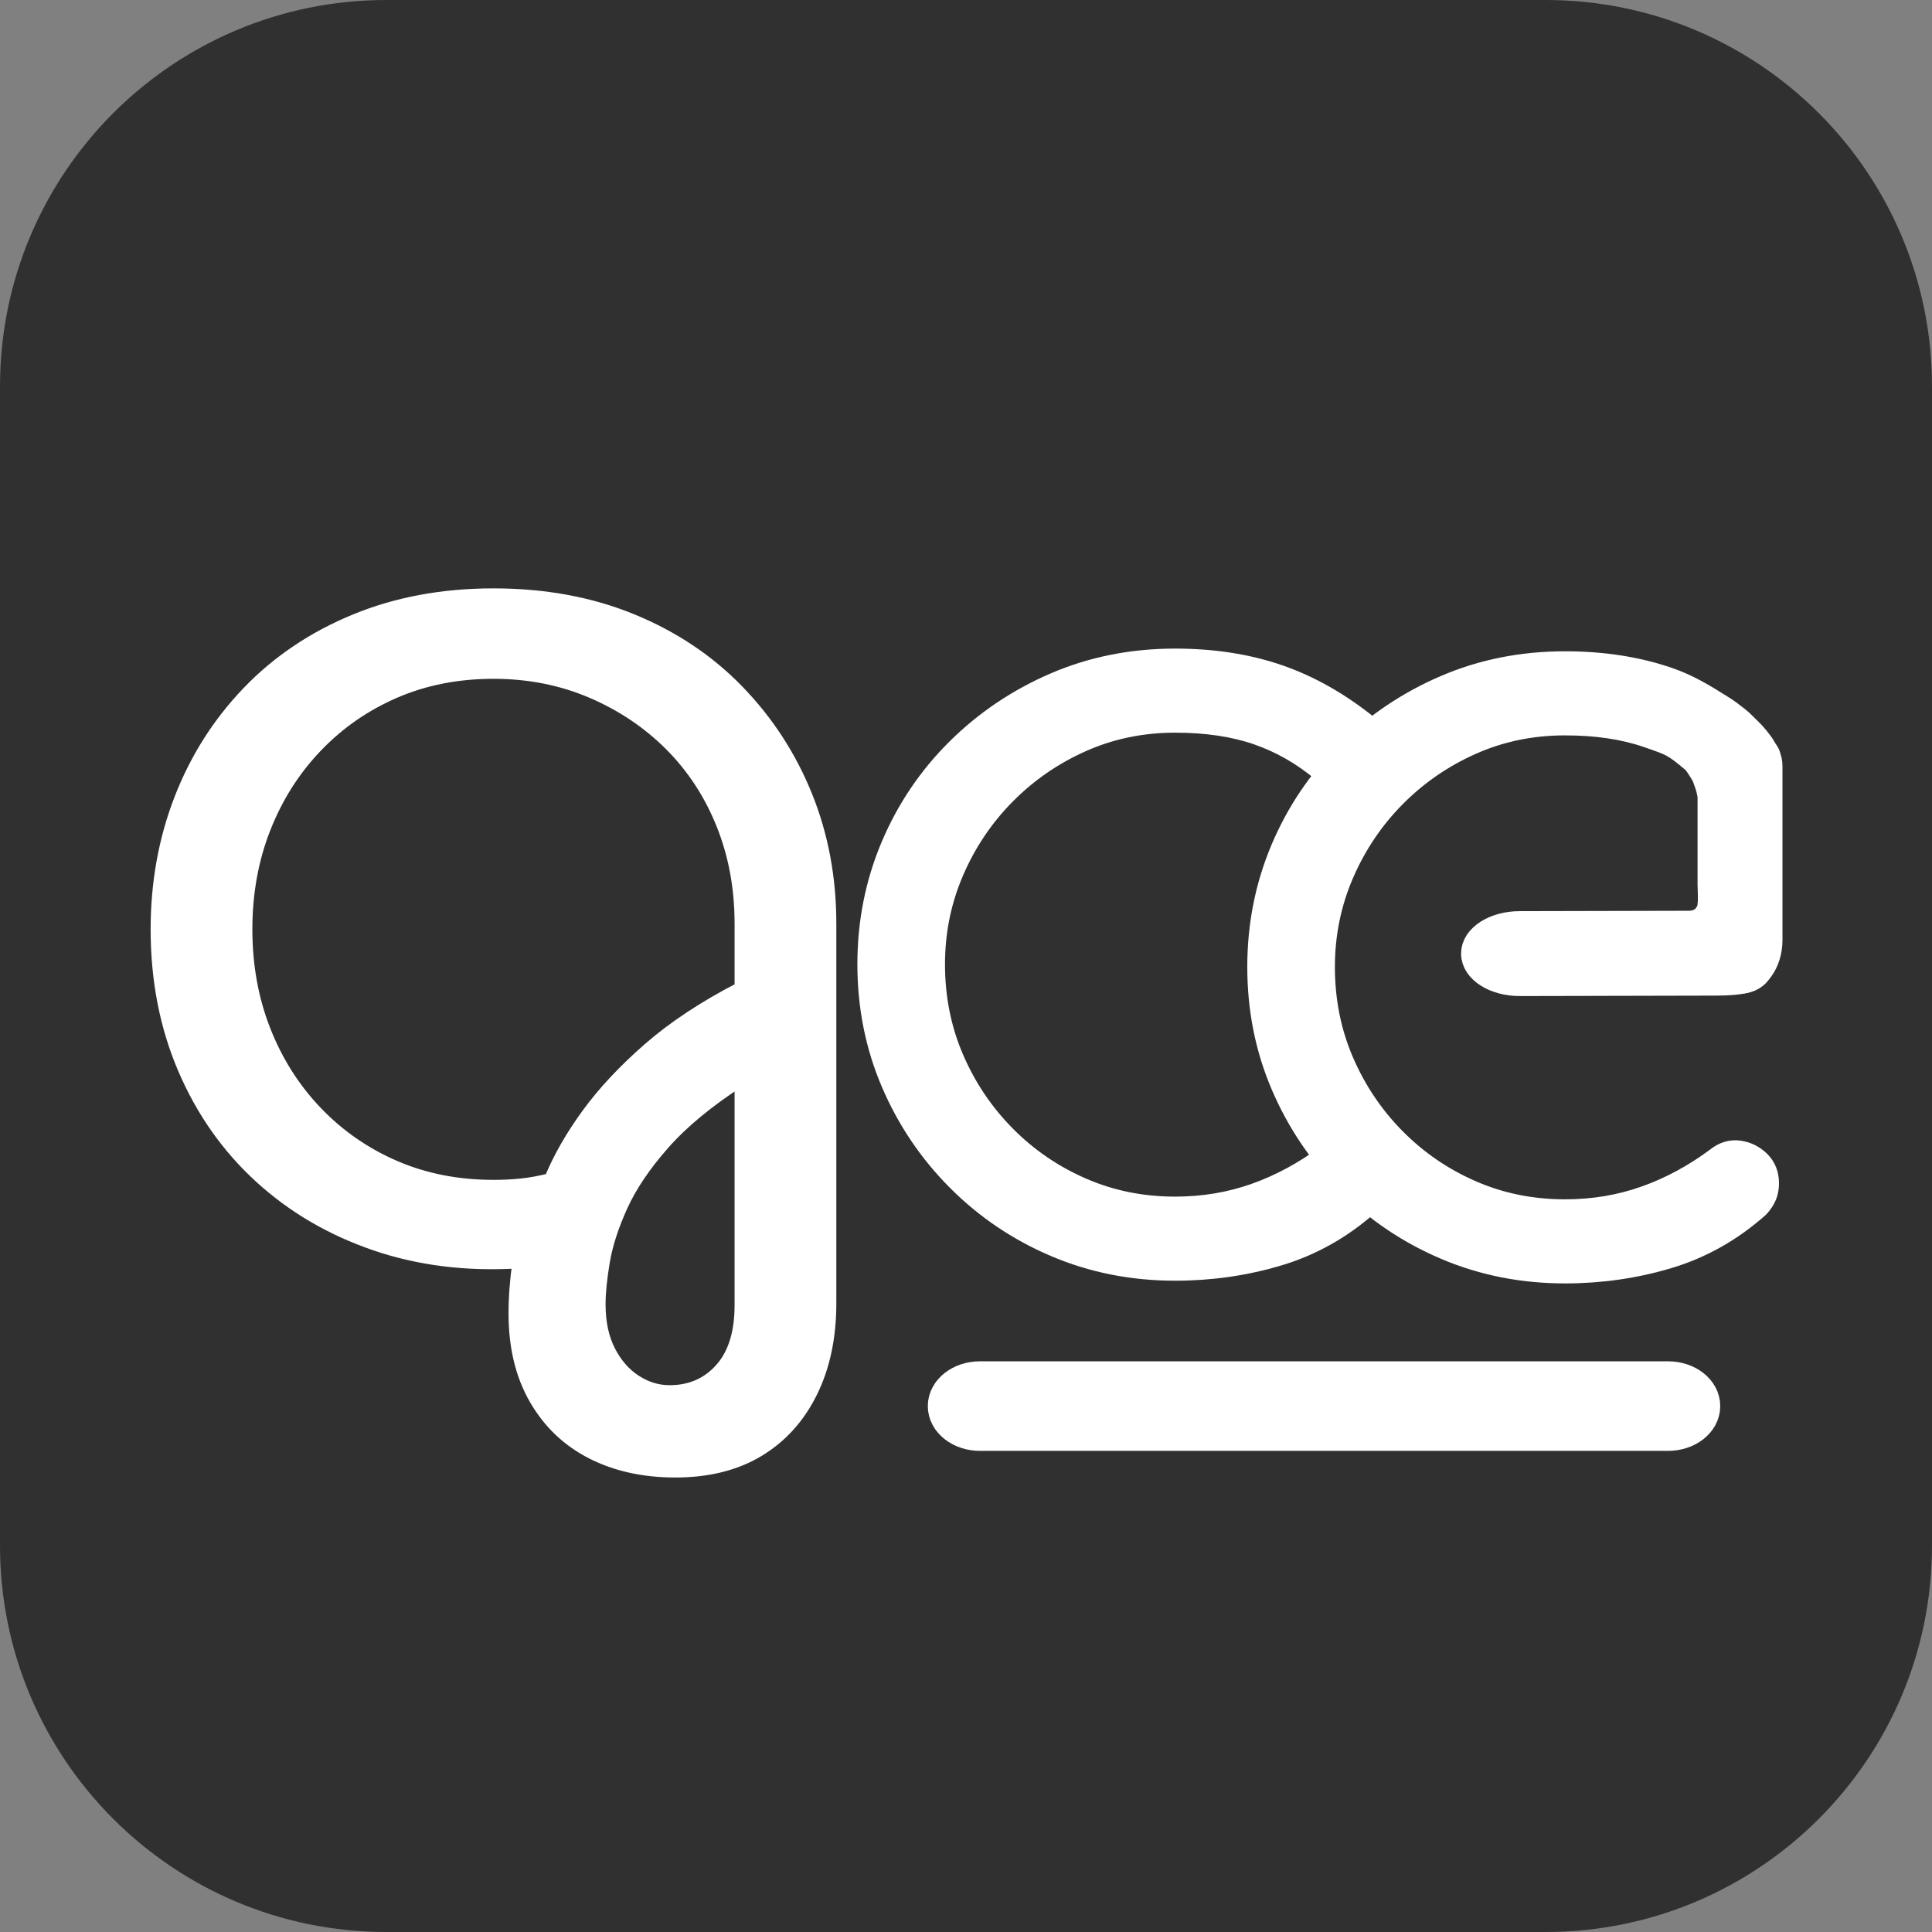 <?xml version="1.0" encoding="UTF-8" standalone="no"?>
<!DOCTYPE svg PUBLIC "-//W3C//DTD SVG 1.1//EN" "http://www.w3.org/Graphics/SVG/1.1/DTD/svg11.dtd">
<!-- Created with Vectornator (http://vectornator.io/) -->
<svg height="100%" stroke-miterlimit="10" style="fill-rule:nonzero;clip-rule:evenodd;stroke-linecap:round;stroke-linejoin:round;" version="1.1" viewBox="0 0 1024 1024" width="100%" xml:space="preserve" xmlns="http://www.w3.org/2000/svg" xmlns:vectornator="http://vectornator.io" xmlns:xlink="http://www.w3.org/1999/xlink">
<rect x="0" y="0" width="1024" height="1024" fill="#808080" stroke="none"/>
<defs>
<clipPath id="TextBounds">
<rect height="827.433" width="414.091" x="60" y="98.284"/>
</clipPath>
</defs>
<clipPath id="ArtboardFrame">
<rect height="1024" width="1024" x="0" y="0"/>
</clipPath>
<g clip-path="url(#ArtboardFrame)" id="Layer-1" vectornator:layerName="Layer 1">
<path d="M204.8-2.84217e-14L819.2-2.84217e-14C932.308-2.84217e-14 1024 91.692 1024 204.8L1024 819.2C1024 932.308 932.308 1024 819.2 1024L204.8 1024C91.692 1024 0 932.308 0 819.2L0 204.8C0 91.692 91.692-2.84217e-14 204.8-2.84217e-14Z" fill="#303030" fill-rule="evenodd" opacity="1" stroke="none"/>
</g>
<g id="Layer-2" vectornator:layerName="Layer 2">
<g opacity="1">
<path clip-path="url(#TextBounds)" d="M357.901 780.109C341.261 780.109 326.534 776.864 313.721 770.374C300.908 763.885 290.841 754.316 283.519 741.67C276.198 729.023 272.537 713.881 272.537 696.242C272.537 691.916 272.703 687.506 273.036 683.013C273.369 678.52 273.868 673.944 274.534 669.285C247.244 670.949 221.951 667.787 198.654 659.8C175.358 651.813 155.057 639.915 137.751 624.107C120.445 608.299 106.967 589.163 97.316 566.698C87.664 544.234 82.839 519.523 82.839 492.566C82.839 467.939 86.999 444.892 95.319 423.426C103.639 401.961 115.62 383.074 131.262 366.767C146.903 350.459 165.79 337.73 187.921 328.577C210.053 319.425 234.597 314.849 261.554 314.849C288.511 314.849 312.972 319.342 334.937 328.328C356.902 337.314 375.706 349.877 391.348 366.018C406.989 382.159 419.053 400.713 427.54 421.679C436.026 442.646 440.27 465.277 440.27 489.571L440.27 690.751C440.27 708.722 436.942 724.447 430.286 737.926C423.63 751.404 414.228 761.805 402.081 769.126C389.933 776.448 375.207 780.109 357.901 780.109ZM354.906 737.177C365.888 737.177 374.874 733.267 381.863 725.446C388.852 717.625 392.346 706.393 392.346 691.749L392.346 572.938C375.373 583.921 361.894 595.07 351.91 606.385C341.926 617.701 334.521 628.683 329.696 639.333C324.87 649.983 321.708 659.8 320.211 668.786C318.713 677.772 317.964 685.26 317.964 691.25C317.964 700.901 319.712 709.138 323.206 715.961C326.7 722.783 331.277 728.025 336.934 731.686C342.592 735.347 348.582 737.177 354.906 737.177ZM261.554 628.35C266.879 628.35 271.871 628.101 276.53 627.601C281.19 627.102 286.182 626.187 291.507 624.856C296.166 613.541 302.739 602.059 311.225 590.411C319.712 578.763 330.528 567.198 343.673 555.716C356.819 544.234 373.043 533.501 392.346 523.517L392.346 489.571C392.346 470.601 389.101 453.046 382.611 436.905C376.122 420.764 366.97 406.786 355.155 394.972C343.341 383.157 329.446 373.839 313.472 367.016C297.497 360.194 280.191 356.783 261.554 356.783C242.584 356.783 225.195 360.194 209.387 367.016C193.579 373.839 179.768 383.407 167.953 395.721C156.139 408.034 146.987 422.428 140.497 438.902C134.007 455.376 130.762 473.264 130.762 492.566C130.762 511.869 134.007 529.757 140.497 546.231C146.987 562.705 156.139 577.099 167.953 589.412C179.768 601.726 193.579 611.294 209.387 618.117C225.195 624.939 242.584 628.35 261.554 628.35Z" fill="#ffffff" fill-rule="evenodd" opacity="1" stroke="#ffffff" stroke-linecap="round" stroke-linejoin="round" stroke-width="6"/>
<g opacity="1">
<path d="M622.848 671.299C600.51 671.299 579.619 667.17 560.177 658.913C540.734 650.656 523.636 639.136 508.881 624.353C494.127 609.57 482.613 592.523 474.34 573.211C466.066 553.9 461.93 533.191 461.93 511.083C461.93 489.241 465.997 468.665 474.133 449.354C482.268 430.042 493.713 413.062 508.468 398.412C523.222 383.762 540.32 372.242 559.763 363.852C579.206 355.461 600.234 351.266 622.848 351.266C642.704 351.266 660.768 354.063 677.039 359.656C693.31 365.25 709.03 374.173 724.198 386.426C726.68 388.29 728.128 390.488 728.541 393.018C728.955 395.549 728.61 397.946 727.507 400.21C726.404 402.474 724.749 404.139 722.543 405.204C721.992 407.335 720.613 408.933 718.406 409.999C716.2 411.064 713.649 411.464 710.753 411.197C707.858 410.931 705.031 409.732 702.273 407.601C691.518 398.545 679.797 391.82 667.111 387.425C654.425 383.03 639.671 380.832 622.848 380.832C604.922 380.832 588.169 384.295 572.587 391.22C557.005 398.146 543.285 407.601 531.427 419.588C519.568 431.574 510.26 445.425 503.504 461.14C496.747 476.855 493.369 493.503 493.369 511.083C493.369 529.195 496.747 546.109 503.504 561.824C510.26 577.54 519.568 591.39 531.427 603.377C543.285 615.363 557.005 624.752 572.587 631.544C588.169 638.337 604.922 641.733 622.848 641.733C638.016 641.733 652.357 639.335 665.87 634.541C679.383 629.746 692.207 622.821 704.342 613.765C707.651 611.101 711.167 610.036 714.89 610.568C718.613 611.101 721.854 612.699 724.611 615.363C727.369 618.027 728.748 621.489 728.748 625.751C728.748 627.882 728.403 629.813 727.714 631.544C727.025 633.276 725.853 635.074 724.198 636.938C710.133 649.457 694.413 658.314 677.039 663.508C659.665 668.702 641.601 671.299 622.848 671.299Z" fill="#ffffff" fill-rule="evenodd" opacity="1" stroke="#ffffff" stroke-linecap="round" stroke-linejoin="round" stroke-width="15"/>
<path d="M829.504 672.734C807.166 672.734 786.275 668.605 766.833 660.348C747.39 652.091 730.292 640.571 715.537 625.788C700.783 611.005 689.269 593.958 680.996 574.646C672.722 555.335 668.585 534.626 668.585 512.518C668.585 490.676 672.653 470.1 680.789 450.789C688.924 431.477 700.369 414.497 715.124 399.847C729.878 385.197 746.976 373.677 766.419 365.287C785.862 356.896 806.89 352.701 829.504 352.701C849.36 352.701 867.424 355.498 883.695 361.092C894.101 364.669 902.31 369.633 912.265 375.934C915.712 378.115 916.352 378.755 920.266 381.737C922.373 383.342 925.216 386.457 927.17 388.266C928.346 389.357 932.685 394.327 934.006 396.939C935.229 399.358 935.182 398.563 935.733 399.639C937.016 402.146 935.266 399.381 934.163 401.645C933.06 403.909 931.405 405.574 929.199 406.639C928.647 408.77 927.269 410.368 925.062 411.434C922.856 412.499 912.785 423.709 909.89 423.442C908.941 423.355 907.934 422.465 906.921 419.941C906.645 419.253 906.504 417.836 906.2 417.012C905.525 415.184 904.652 412.071 903.863 410.572C903.197 409.306 902.607 408.448 901.963 407.411C900.516 405.081 899.133 403.111 898.399 402.544C887.644 393.488 886.453 393.255 873.767 388.86C861.081 384.465 846.327 382.267 829.504 382.267C811.578 382.267 794.824 385.73 779.243 392.655C763.661 399.581 749.941 409.037 738.082 421.023C726.224 433.009 716.916 446.86 710.159 462.575C703.403 478.29 700.024 494.938 700.024 512.518C700.024 530.63 703.403 547.544 710.159 563.26C716.916 578.975 726.224 592.826 738.082 604.812C749.941 616.798 763.661 626.187 779.243 632.98C794.824 639.772 811.578 643.168 829.504 643.168C844.672 643.168 859.013 640.771 872.526 635.976C886.039 631.182 898.863 624.256 910.997 615.2C914.307 612.536 917.823 611.471 921.546 612.004C925.269 612.536 928.51 614.134 931.267 616.798C934.025 619.462 935.404 622.924 935.404 627.186C935.404 629.317 935.059 631.248 934.37 632.98C933.68 634.711 932.508 636.509 930.854 638.373C916.789 650.892 901.069 659.749 883.695 664.943C866.321 670.137 848.257 672.734 829.504 672.734Z" fill="#ffffff" fill-rule="evenodd" opacity="1" stroke="#ffffff" stroke-linecap="round" stroke-linejoin="round" stroke-width="15"/>
<path d="M914.279 383.59L919.493 387.346C921.836 388.452 922.825 386.826 924.328 388.16C926.65 390.221 931.02 393.641 933.279 396.38C935.538 399.119 937.245 402.129 937.245 405.952L937.245 498.224C937.245 509.766 930.529 519.123 922.244 519.123L922.244 519.123C913.959 519.123 884.803 504.964 884.803 493.422C884.803 493.422 898.747 490.195 900.928 488.982C903.115 487.766 903.699 487.479 903.699 487.479L905.764 484.443L906.941 482.294C906.941 482.294 907.208 480.731 907.392 477.789C907.502 476.036 907.243 468.694 907.243 468.694L907.243 405.952C907.243 394.41 905.994 383.59 914.279 383.59Z" fill="#ffffff" fill-rule="evenodd" opacity="1" stroke="#ffffff" stroke-linecap="round" stroke-linejoin="round" stroke-width="15"/>
<path d="M933.265 505.141L933.265 505.141C933.29 510.114 933.331 515.265 927.484 518.007C923.59 519.834 914.955 520.184 909.745 520.195L805.569 520.43C792.537 520.459 781.939 513.767 781.897 505.482L781.897 505.482C781.856 497.197 792.386 490.457 805.417 490.428L909.593 490.193C922.625 490.164 933.223 496.857 933.265 505.141Z" fill="#ffffff" fill-rule="evenodd" opacity="1" stroke="#ffffff" stroke-linecap="round" stroke-linejoin="round" stroke-width="15"/>
</g>
</g>
</g>
<g id="Layer-3" vectornator:layerName="Layer 3">
<path d="M519.408 731.521L884.112 731.521C893.859 731.521 901.76 737.671 901.76 745.257L901.76 745.257C901.76 752.844 893.859 758.994 884.112 758.994L519.408 758.994C509.661 758.994 501.76 752.844 501.76 745.257L501.76 745.257C501.76 737.671 509.661 731.521 519.408 731.521Z" fill="#ffffff" fill-rule="evenodd" opacity="1" stroke="#ffffff" stroke-linecap="round" stroke-linejoin="round" stroke-width="20"/>
</g>
</svg>
